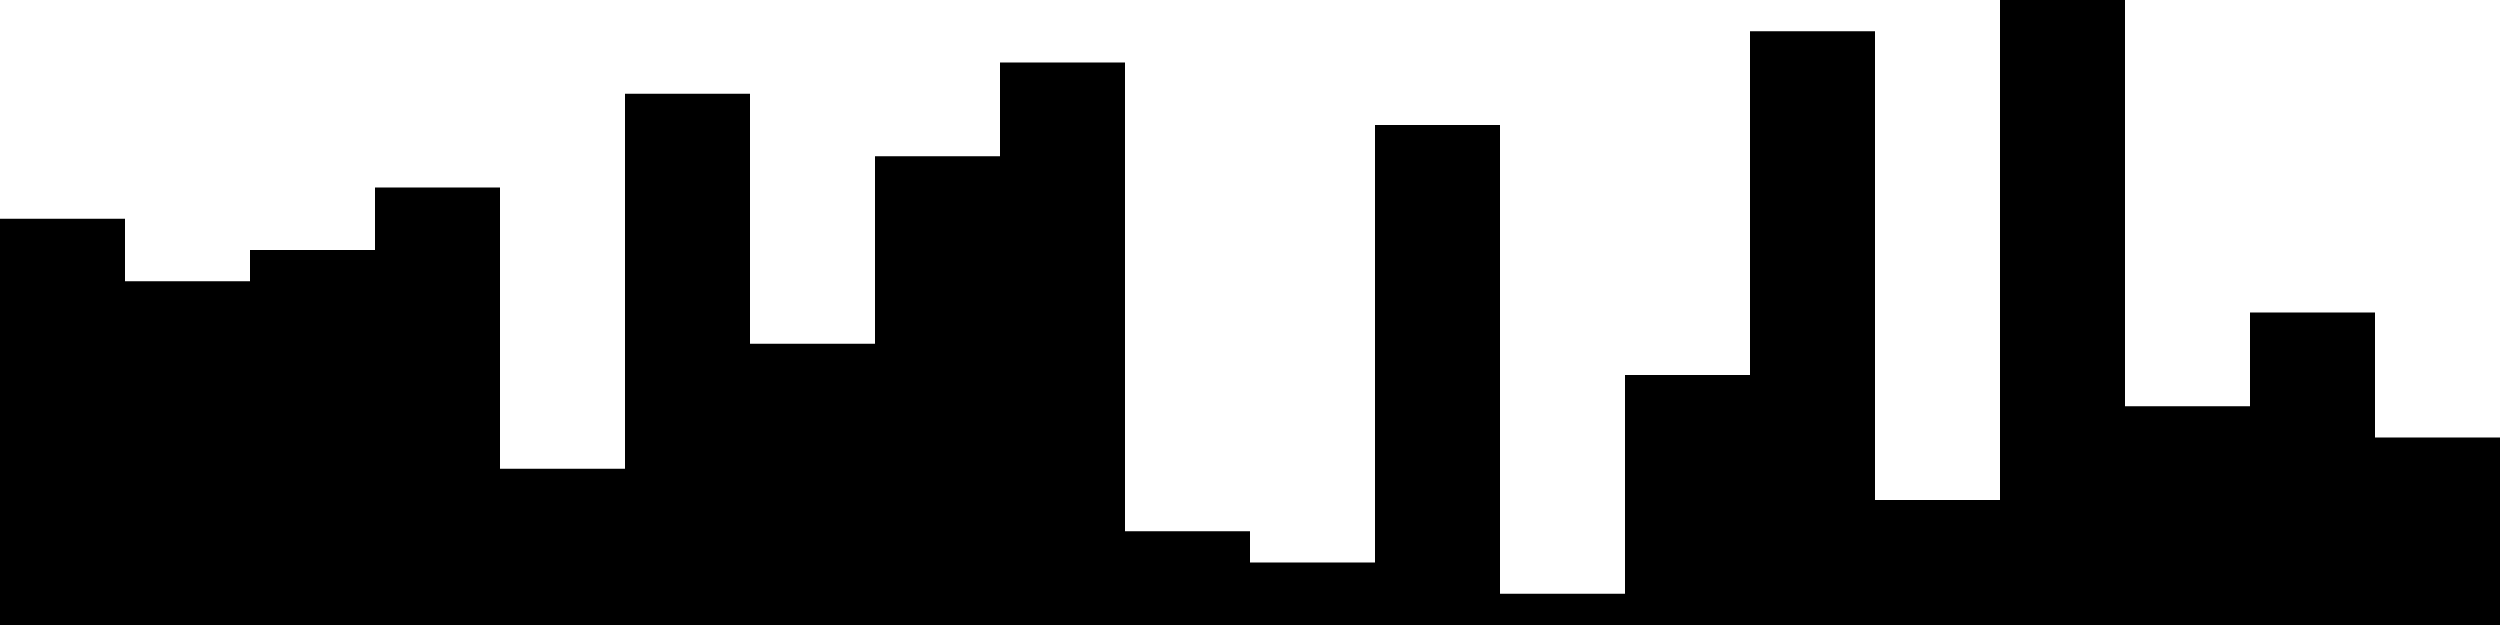 
<svg xmlns="http://www.w3.org/2000/svg" width="800" height="200">
<style>
rect {
    fill: black;
}
@media (prefers-color-scheme: dark) {
    rect {
        fill: white;
    }
}
</style>
<rect width="40" height="130" x="0" y="70" />
<rect width="40" height="110" x="40" y="90" />
<rect width="40" height="120" x="80" y="80" />
<rect width="40" height="140" x="120" y="60" />
<rect width="40" height="50" x="160" y="150" />
<rect width="40" height="170" x="200" y="30" />
<rect width="40" height="90" x="240" y="110" />
<rect width="40" height="150" x="280" y="50" />
<rect width="40" height="180" x="320" y="20" />
<rect width="40" height="30" x="360" y="170" />
<rect width="40" height="20" x="400" y="180" />
<rect width="40" height="160" x="440" y="40" />
<rect width="40" height="10" x="480" y="190" />
<rect width="40" height="80" x="520" y="120" />
<rect width="40" height="190" x="560" y="10" />
<rect width="40" height="40" x="600" y="160" />
<rect width="40" height="200" x="640" y="0" />
<rect width="40" height="70" x="680" y="130" />
<rect width="40" height="100" x="720" y="100" />
<rect width="40" height="60" x="760" y="140" />
</svg>

